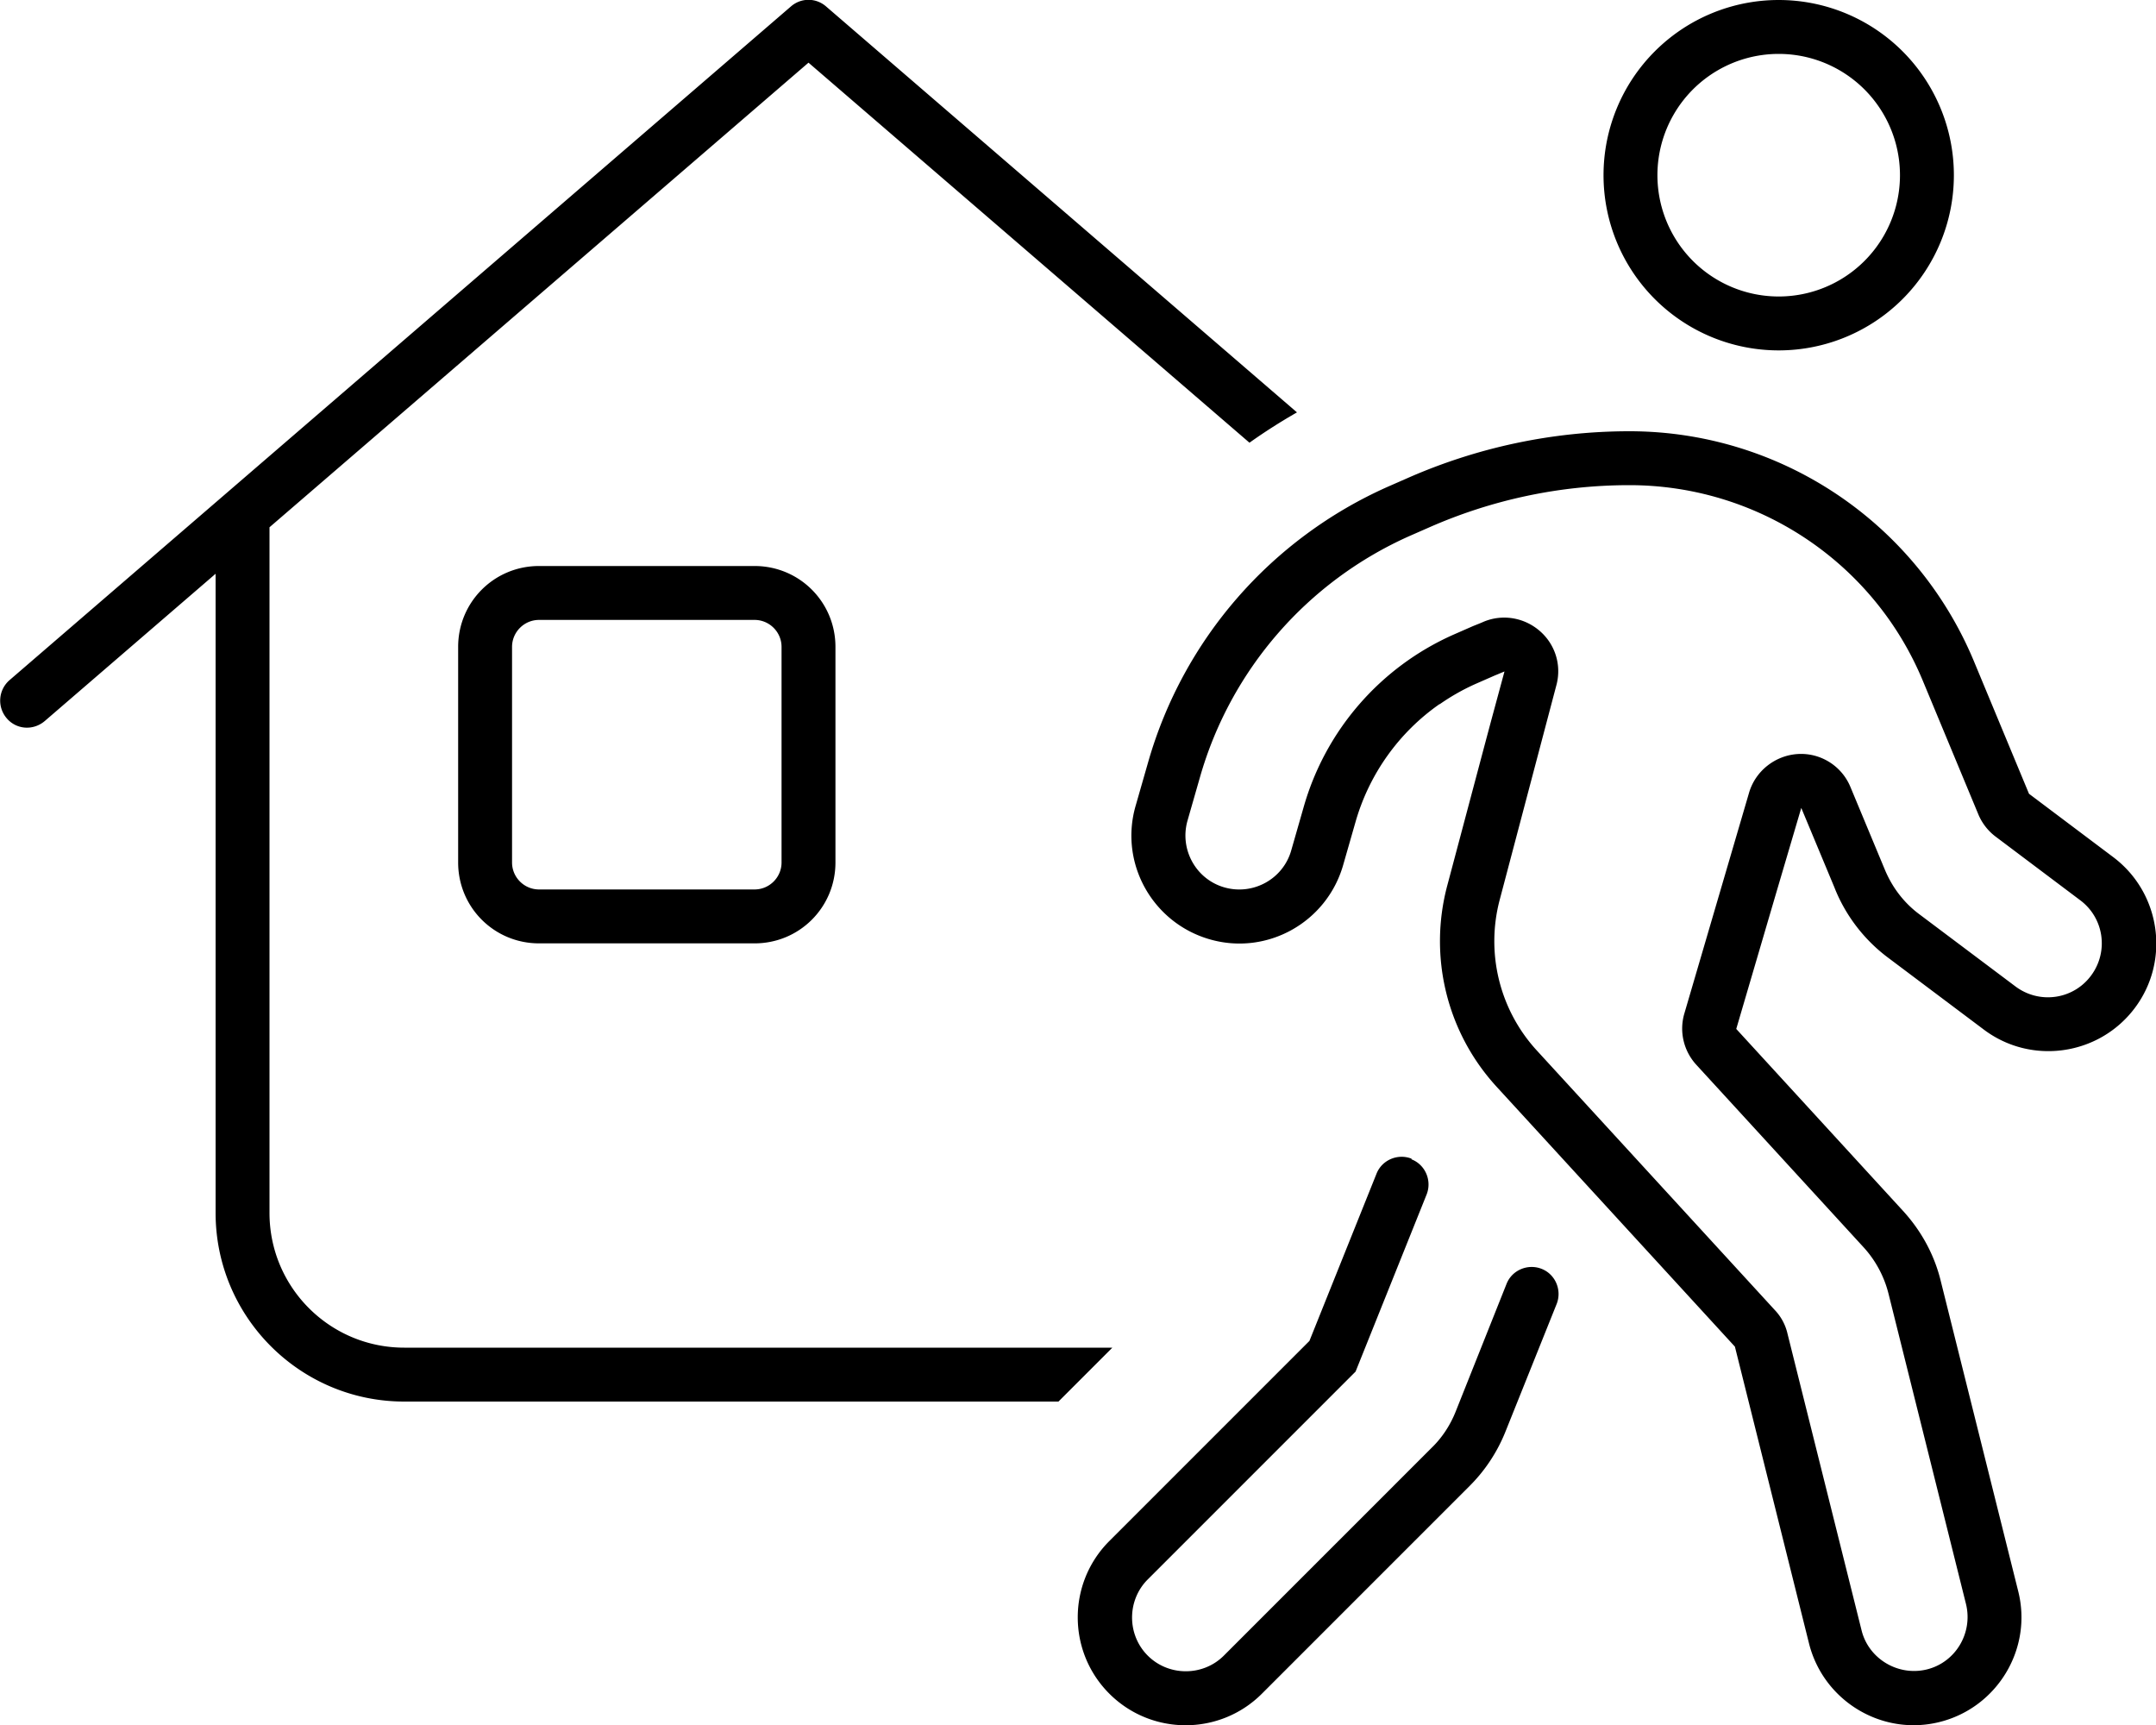 <svg xmlns="http://www.w3.org/2000/svg" viewBox="0 0 640 512"><path d="M245.2 1.9c-3-2.6-7.4-2.6-10.4 0l-232 200c-3.3 2.9-3.7 7.9-.8 11.3s7.9 3.7 11.3 .8L64 170.3 64 360c0 30.9 25.1 56 56 56l194.2 0 16-16L120 400c-22.1 0-40-17.9-40-40l0-203.5L240 18.6 370.9 131.4c4.5-3.2 9.2-6.2 14.1-9L245.2 1.9zM224 184c4.4 0 8 3.6 8 8l0 64c0 4.4-3.6 8-8 8l-64 0c-4.4 0-8-3.6-8-8l0-64c0-4.4 3.6-8 8-8l64 0zm-64-16c-13.3 0-24 10.7-24 24l0 64c0 13.3 10.7 24 24 24l64 0c13.3 0 24-10.7 24-24l0-64c0-13.3-10.7-24-24-24l-64 0zm297.1 19.3c-4.6-4-11-5.1-16.6-2.8c-1.1 .5-2.2 .9-3.4 1.4l-5.7 2.5c-21.6 9.6-37.9 28.3-44.4 51.1l-3.7 12.9c-2.4 8.5-11.3 13.4-19.8 11s-13.4-11.3-11-19.8l3.7-12.9c9.1-31.9 31.9-58.1 62.2-71.6l5.7-2.5c18.8-8.3 39-12.6 59.6-12.6c38.1 0 72.5 22.9 87.1 58.1l16.5 39.7c1.1 2.6 2.9 4.9 5.2 6.6l25 18.8c7.1 5.3 8.5 15.3 3.2 22.4s-15.3 8.5-22.4 3.2l-28.5-21.4c-4.6-3.4-8.1-8-10.3-13.3l-10.2-24.5c-2.6-6.3-8.9-10.2-15.6-9.8s-12.6 5-14.5 11.5L500 300.8c-1.6 5.4-.2 11.2 3.6 15.3l49.5 54c3.6 3.9 6.2 8.7 7.5 13.9l23 92.1c2.1 8.6-3.1 17.3-11.6 19.4s-17.3-3.1-19.4-11.6l-22-88.1c-.6-2.6-1.9-5-3.7-6.9l-70.7-77.1c-11.1-12.1-15.2-29-11-44.8L462 203.4c1.6-5.9-.3-12.1-4.9-16.1zM528 16a36 36 0 1 1 0 72 36 36 0 1 1 0-72zM427.4 209c3.3-2.3 6.8-4.3 10.6-6l5.7-2.5c1-.4 1.9-.8 2.9-1.2l-1.3 4.8-2.6 9.6-1.5 5.6-11.6 43.6c-5.6 21.1-.1 43.6 14.7 59.7l70.7 77.1 22 88.1c4.3 17.1 21.7 27.6 38.8 23.3s27.6-21.7 23.3-38.8l-23-92.1c-1.9-7.8-5.8-14.9-11.2-20.8l-49.5-54 12.1-41.2 7.2-24.4 9.8 23.5 .4 1c3.3 7.9 8.7 14.8 15.5 19.9l28.5 21.4c14.1 10.6 34.2 7.7 44.8-6.4s7.7-34.2-6.4-44.8l-25-18.8-16.5-39.7C568.5 154.8 528.3 128 483.7 128c-22.8 0-45.3 4.8-66.1 14l-5.7 2.5c-34.6 15.4-60.7 45.3-71.1 81.8l-3.7 12.9c-4.9 17 5 34.7 22 39.6s34.7-5 39.6-22l3.7-12.9c4.1-14.3 13-26.6 24.9-34.9zM580 52A52 52 0 1 0 476 52a52 52 0 1 0 104 0zM419 343.9c-4.1-1.6-8.8 .4-10.4 4.5L388.7 398l-59.4 59.4c-12.5 12.5-12.5 32.8 0 45.3s32.8 12.5 45.3 0l61.7-61.7c4.6-4.6 8.2-10.1 10.6-16.1L462.1 387c1.6-4.1-.4-8.8-4.5-10.4s-8.8 .4-10.4 4.5l-15.1 37.9c-1.6 4-4 7.7-7.1 10.7l-61.7 61.7c-6.2 6.2-16.4 6.2-22.6 0s-6.2-16.4 0-22.6l60.5-60.5 1.2-1.2 .6-1.5 20.5-51.1c1.6-4.1-.4-8.8-4.5-10.4z"/></svg>
